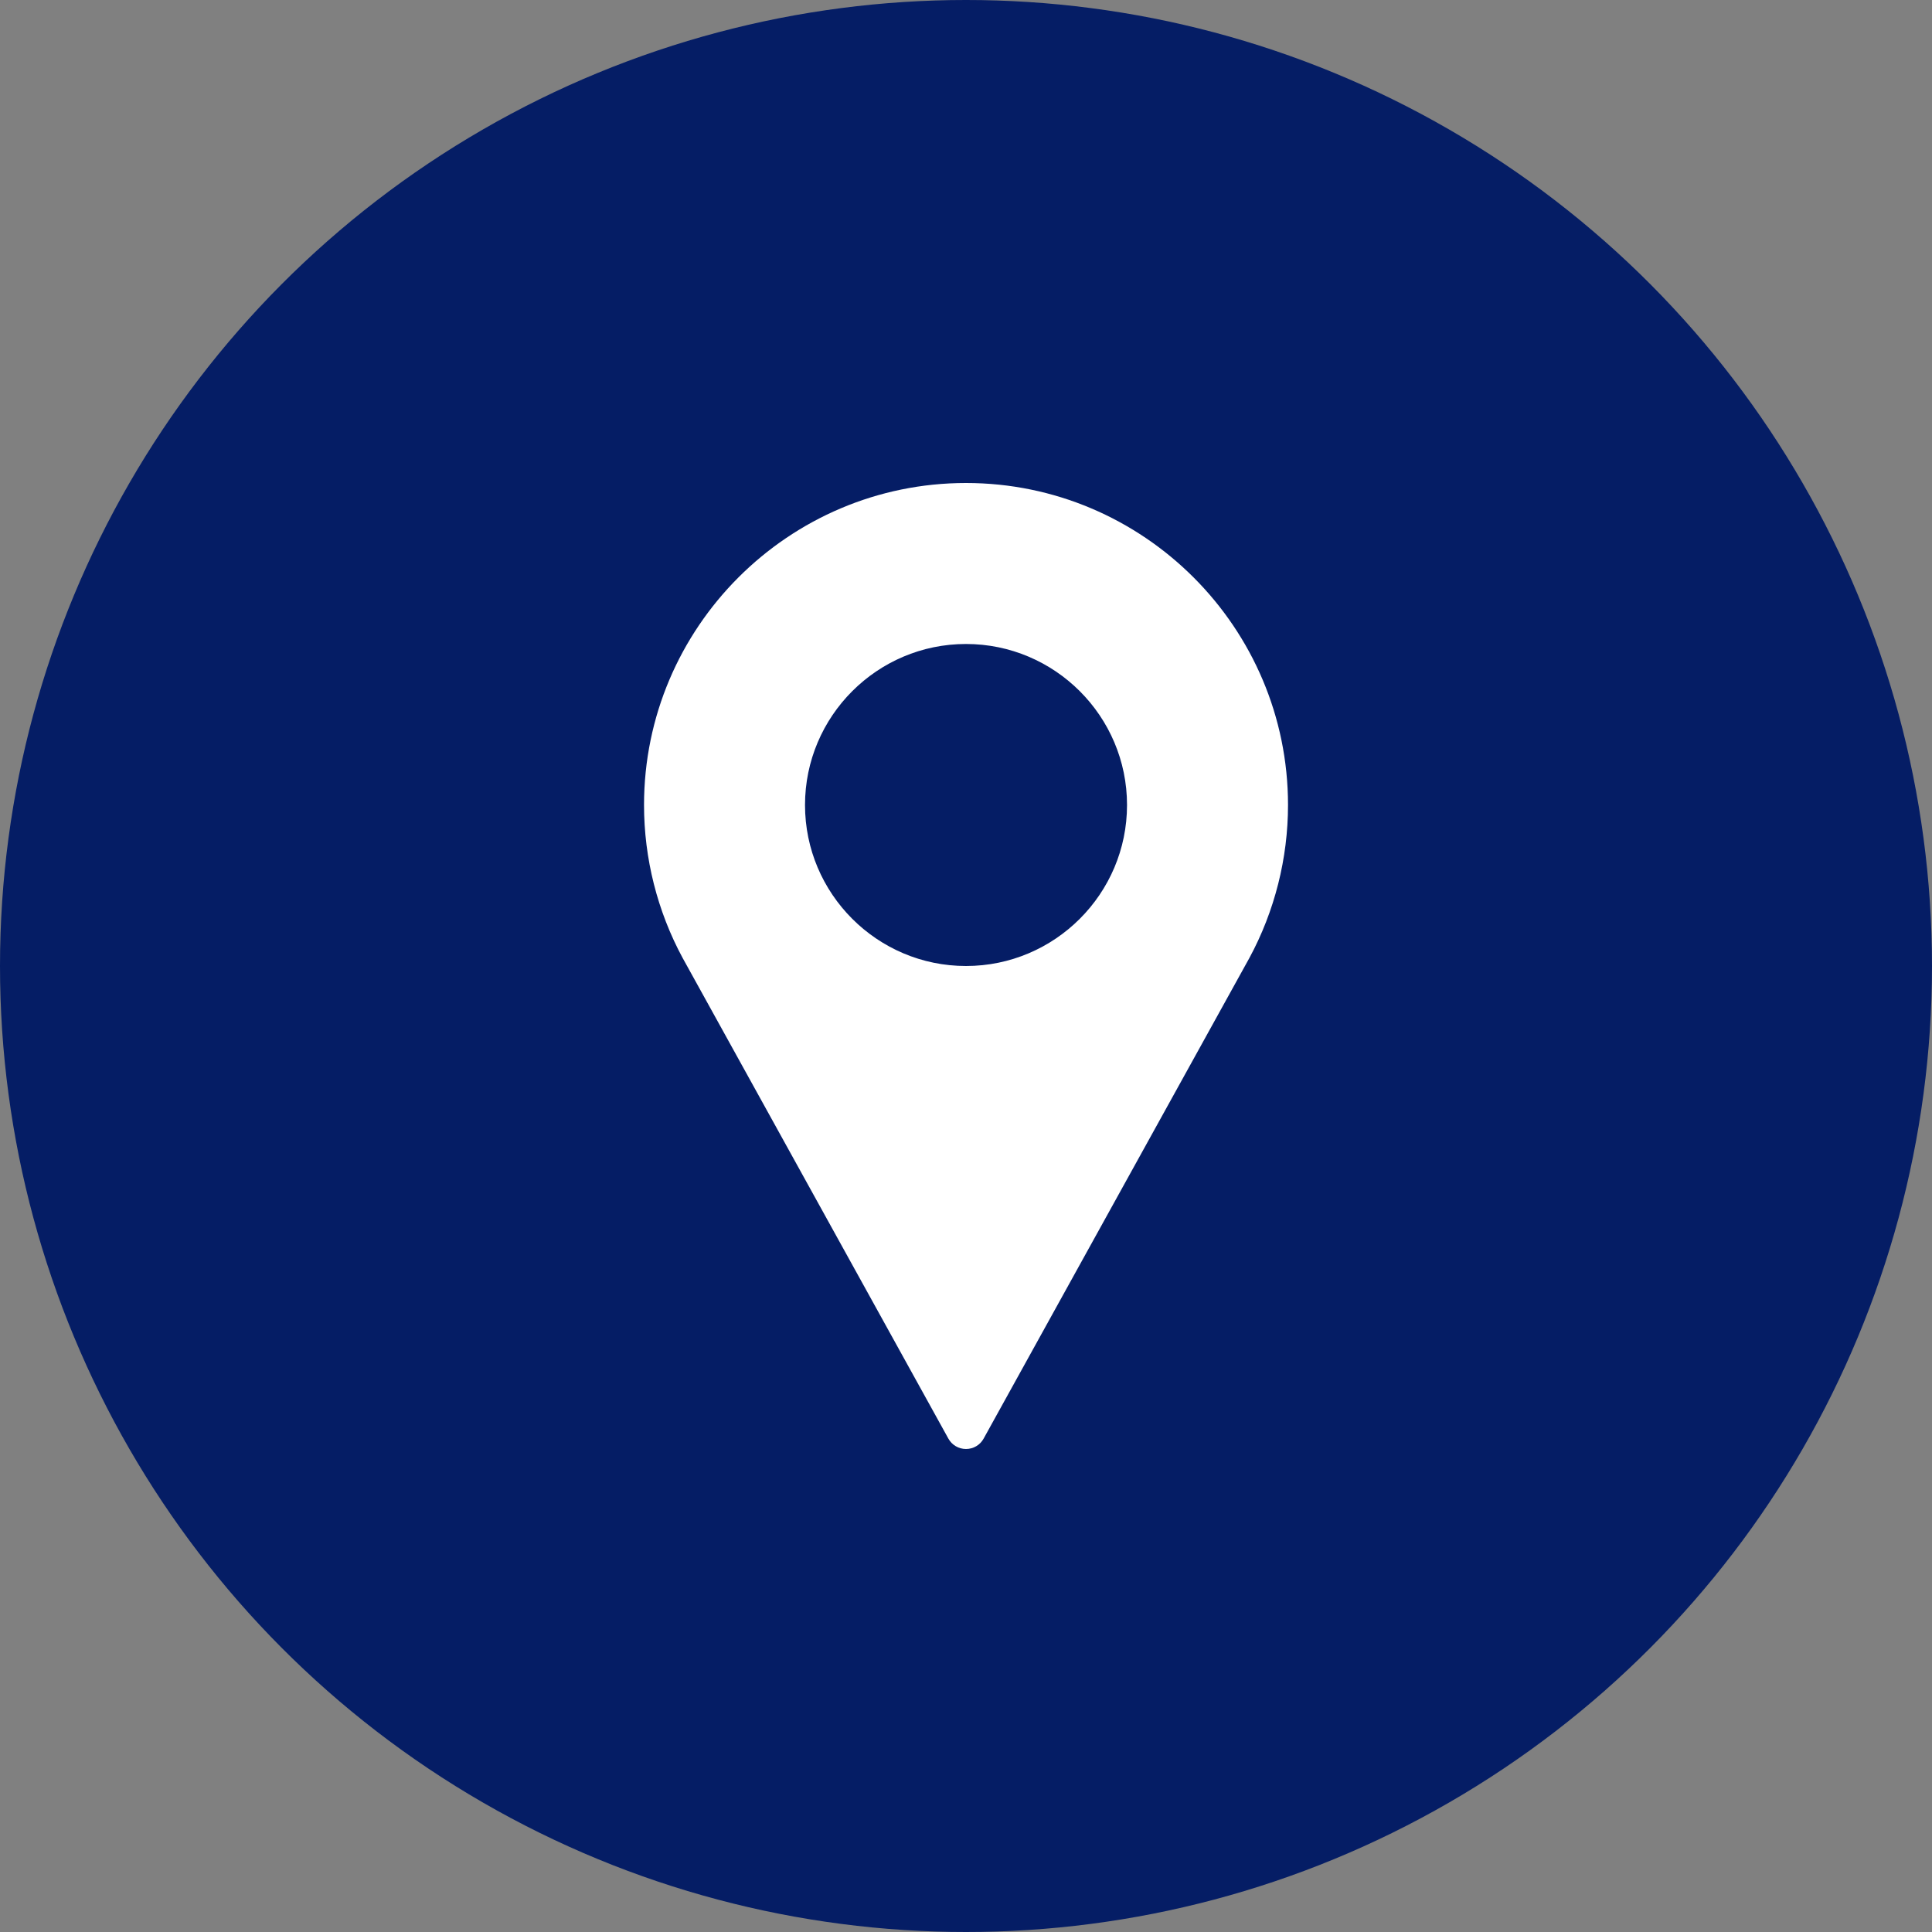 <svg width="52" height="52" viewBox="0 0 52 52" fill="none" xmlns="http://www.w3.org/2000/svg">
<rect x="0" y="0" width="52" height="52" fill="#808080" stroke="none"/>
<circle cx="26" cy="26" r="26" fill="#051D65"/>
<path d="M26 13C21.221 13 17.334 16.888 17.334 21.667C17.334 23.101 17.692 24.524 18.374 25.785L25.526 38.721C25.621 38.893 25.803 39 26 39C26.198 39 26.379 38.893 26.474 38.721L33.629 25.781C34.308 24.524 34.667 23.101 34.667 21.667C34.667 16.888 30.779 13 26 13ZM26 26C23.611 26 21.667 24.056 21.667 21.667C21.667 19.277 23.611 17.333 26 17.333C28.39 17.333 30.334 19.277 30.334 21.667C30.334 24.056 28.39 26 26 26Z" fill="white"/>
</svg>
